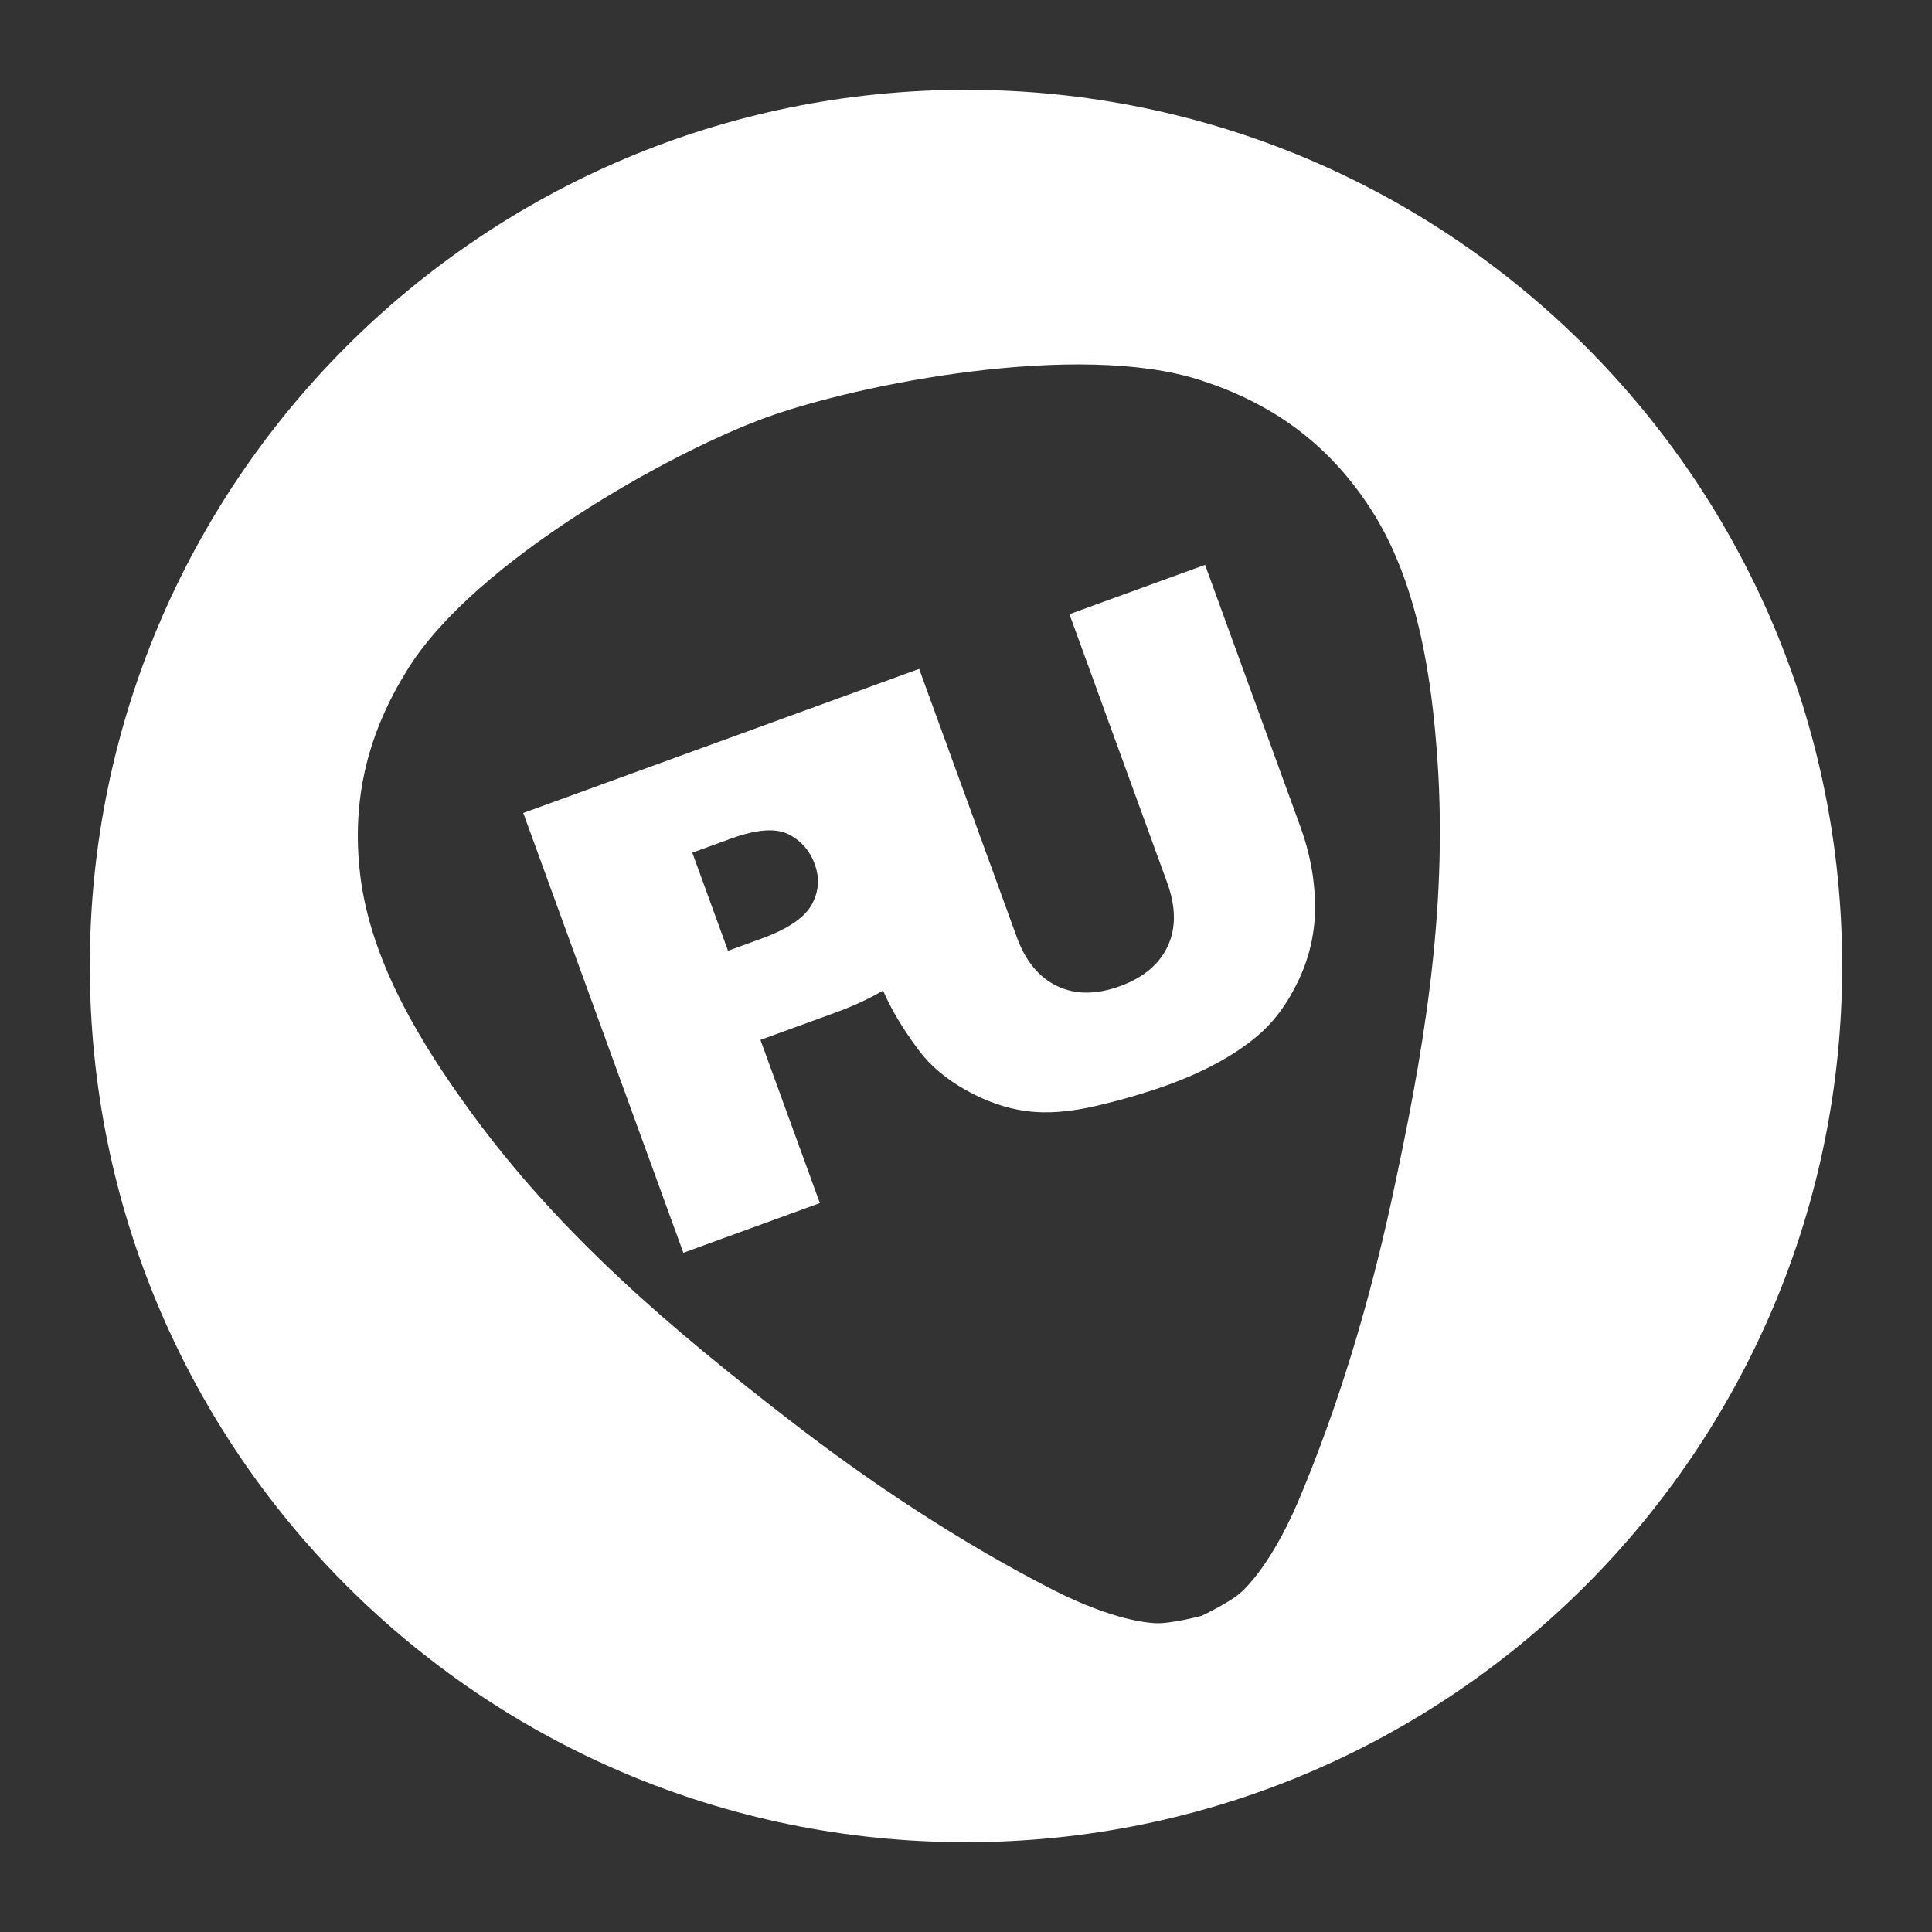<?xml version="1.0" encoding="utf-8"?>
<!-- Generator: Adobe Illustrator 17.1.0, SVG Export Plug-In . SVG Version: 6.00 Build 0)  -->
<!DOCTYPE svg PUBLIC "-//W3C//DTD SVG 1.1//EN" "http://www.w3.org/Graphics/SVG/1.1/DTD/svg11.dtd">
<svg version="1.1" xmlns="http://www.w3.org/2000/svg" xmlns:xlink="http://www.w3.org/1999/xlink" x="0px" y="0px"
	 viewBox="0 0 500 500" enable-background="new 0 0 500 500" xml:space="preserve">
<rect x="0" y="0" width="500" height="500" fill="#333333" stroke="none"/>
<g id="github" display="none">
	<g display="inline">
		<path fill-rule="evenodd" clip-rule="evenodd" fill="#FFFFFF" d="M249.757,23.435C124.54,23.435,23,124.953,23,250.193
			c0,100.187,64.972,185.184,155.071,215.17c11.331,2.098,15.493-4.921,15.493-10.909c0-5.405-0.209-23.271-0.308-42.218
			c-63.084,13.718-76.395-26.755-76.395-26.755c-10.315-26.208-25.177-33.179-25.177-33.179
			c-20.576-14.074,1.551-13.784,1.551-13.784c22.769,1.599,34.76,23.37,34.76,23.37c20.223,34.664,53.047,24.642,65.988,18.848
			c2.035-14.654,7.91-24.661,14.397-30.323c-50.367-5.732-103.315-25.178-103.315-112.064c0-24.756,8.86-44.985,23.366-60.865
			c-2.354-5.713-10.117-28.775,2.197-60.011c0,0,19.042-6.091,62.372,23.247c18.089-5.025,37.488-7.545,56.758-7.633
			c19.27,0.088,38.684,2.607,56.806,7.633c43.281-29.338,62.295-23.247,62.295-23.247c12.343,31.236,4.58,54.298,2.226,60.011
			c14.54,15.88,23.337,36.109,23.337,60.865c0,87.096-53.047,106.27-103.542,111.884c8.133,7.037,15.379,20.836,15.379,41.991
			c0,30.341-0.26,54.76-0.26,62.229c0,6.036,4.081,13.106,15.574,10.88c90.051-30.018,154.942-114.987,154.942-215.14
			C476.514,124.953,374.989,23.435,249.757,23.435z"/>
	</g>
</g>
<g id="email" display="none">
	<path display="inline" fill="#FFFFFF" d="M251,23.243C125.765,23.243,24.243,124.765,24.243,250S125.765,476.757,251,476.757
		S477.757,375.235,477.757,250S376.235,23.243,251,23.243z M104.927,168.345l61.657,56.456L194.105,250l-27.522,25.201
		l-61.657,56.456V168.345z M251,342.076H104.927l73.036-66.875l21.832-19.99L251,302.096l51.205-46.885l21.832,19.99l73.036,66.875
		H251z M397.073,331.657l-61.659-56.456L307.895,250l27.52-25.199l61.659-56.456V331.657z M324.036,224.801L251,291.677
		l-73.036-66.875l-73.036-66.875H251h146.073L324.036,224.801z"/>
</g>
<g id="pikup">
	<g>
		<path fill="#FFFFFF" d="M311.868,146.177l-35.096,12.773l25.271,69.43c2.296,6.308,2.349,11.808,0.16,16.5
			c-2.192,4.69-6.313,8.14-12.369,10.343c-6.11,2.224-11.519,2.216-16.23-0.023c-4.715-2.237-8.199-6.46-10.456-12.666
			l-25.271-69.428L135.42,210.398l41.429,113.82l35.327-12.859l-15.374-42.238l19.255-7.007c4.69-1.706,8.844-3.627,12.48-5.751
			c2.083,4.821,5.137,9.946,9.192,15.382c2.982,4.012,7.07,7.474,12.265,10.388c5.192,2.91,10.407,4.719,15.644,5.42
			c5.237,0.703,11.271,0.246,18.102-1.36c6.829-1.608,13.012-3.418,18.553-5.436c9.575-3.484,17.317-7.738,23.229-12.758
			c4.258-3.599,7.81-8.451,10.661-14.554c2.847-6.106,4.234-12.527,4.156-19.265c-0.078-6.734-1.342-13.467-3.789-20.191
			L311.868,146.177z M210.028,234.196c-1.886,3.355-6.22,6.263-13,8.731l-8.619,3.136l-9.239-25.387l10.014-3.646
			c6.573-2.392,11.503-2.779,14.79-1.161c3.283,1.618,5.577,4.213,6.876,7.785C212.188,227.329,211.914,230.843,210.028,234.196z"/>
		<path fill="#FFFFFF" d="M250,23.243C124.765,23.243,23.243,124.765,23.243,250S124.765,476.757,250,476.757
			S476.757,375.235,476.757,250S375.235,23.243,250,23.243z M360.168,310.491c-5.721,26.409-13.674,53.218-24.206,78.089
			c-3.461,8.172-8.774,17.795-14.511,23.27c-2.933,2.796-10.493,6.331-10.493,6.331s-8.062,2.151-12.105,1.893
			c-7.914-0.504-18.169-4.461-26.076-8.494c-24.054-12.285-47.377-27.71-68.737-44.261c-29.668-22.983-58.707-47.25-82.278-79.64
			c-12.226-16.812-25.695-38.223-28.499-60.907c-2.544-20.64,2.407-37.889,12.394-53.806c17.514-27.939,68.029-55.967,92.445-64.854
			s81.129-19.888,112.505-9.743c17.883,5.776,32.761,15.806,44.079,33.254c12.435,19.177,15.88,44.239,17.322,64.975
			C374.77,236.56,368.123,273.814,360.168,310.491z"/>
	</g>
</g>
<g id="qr" display="none">
	<g display="inline">
		<polygon fill="#FFFFFF" points="322.076,260.296 322.076,280.891 301.483,280.891 301.483,301.483 280.891,301.483 
			280.891,280.891 260.296,280.891 239.704,280.891 239.704,260.296 239.704,239.704 260.296,239.704 260.296,260.296 
			280.891,260.296 301.483,260.296 301.483,239.704 301.483,219.111 280.891,219.111 260.296,219.111 239.704,219.111 
			239.704,198.519 260.296,198.519 260.296,177.924 280.891,177.924 280.891,157.332 280.891,136.739 260.296,136.739 
			239.704,136.739 239.704,157.332 239.704,177.924 219.111,177.924 219.111,198.519 219.111,219.111 198.517,219.111 
			177.924,219.111 157.332,219.111 157.332,239.704 136.739,239.704 136.739,260.296 157.332,260.296 157.332,280.891 
			177.924,280.891 177.924,260.296 198.517,260.296 219.111,260.296 219.111,280.891 219.111,301.483 219.111,322.076 
			239.704,322.076 239.704,301.483 260.296,301.483 260.296,322.076 260.296,342.67 239.704,342.67 219.111,342.67 219.111,363.263 
			239.704,363.263 260.296,363.263 280.891,363.263 301.483,363.263 322.076,363.263 322.076,342.67 301.483,342.67 280.891,342.67 
			280.891,322.076 301.483,322.076 322.076,322.076 342.668,322.076 342.668,342.67 363.263,342.67 363.263,322.076 
			363.263,301.483 342.668,301.483 342.668,280.891 363.263,280.891 363.263,260.296 342.668,260.296 		"/>
		<path fill="#FFFFFF" d="M157.332,301.483h-20.593v20.592v20.595v20.592h20.593h20.593h20.593V342.67v-20.595v-20.592h-20.593
			H157.332z M177.924,342.67h-20.593v-20.595h20.593V342.67z"/>
		<path fill="#FFFFFF" d="M177.924,198.519h20.593v-20.595v-20.593v-20.593h-20.593h-20.593h-20.593v20.593v20.593v20.595h20.593
			H177.924z M157.332,157.332h20.593v20.593h-20.593V157.332z"/>
		<polygon fill="#FFFFFF" points="322.076,219.111 322.076,239.704 342.668,239.704 363.263,239.704 363.263,219.111 
			342.668,219.111 		"/>
		<path fill="#FFFFFF" d="M250,23.243C124.765,23.243,23.243,124.765,23.243,250S124.765,476.757,250,476.757
			S476.757,375.235,476.757,250S375.235,23.243,250,23.243z M383.855,136.739v20.593v20.593v20.595v20.593v20.593v20.593v20.595
			v20.593v20.592v20.595v20.592v20.592h-20.592h-20.595h-20.592h-20.592h-20.593h-20.595h-20.593h-20.593h-20.595h-20.593h-20.593
			h-20.593h-20.595v-20.592V342.67v-20.595v-20.592v-20.593v-20.595v-20.593v-20.593v-20.593v-20.595v-20.593v-20.593v-20.595
			h20.595h20.593h20.593h20.593h20.595h20.593h20.593h20.595h20.593h20.592h20.592h20.595h20.592V136.739z"/>
		<path fill="#FFFFFF" d="M322.076,136.739h-20.592v20.593v20.593v20.595h20.592h20.592h20.595v-20.595v-20.593v-20.593h-20.595
			H322.076z M342.668,177.924h-20.592v-20.593h20.592V177.924z"/>
	</g>
</g>
</svg>
